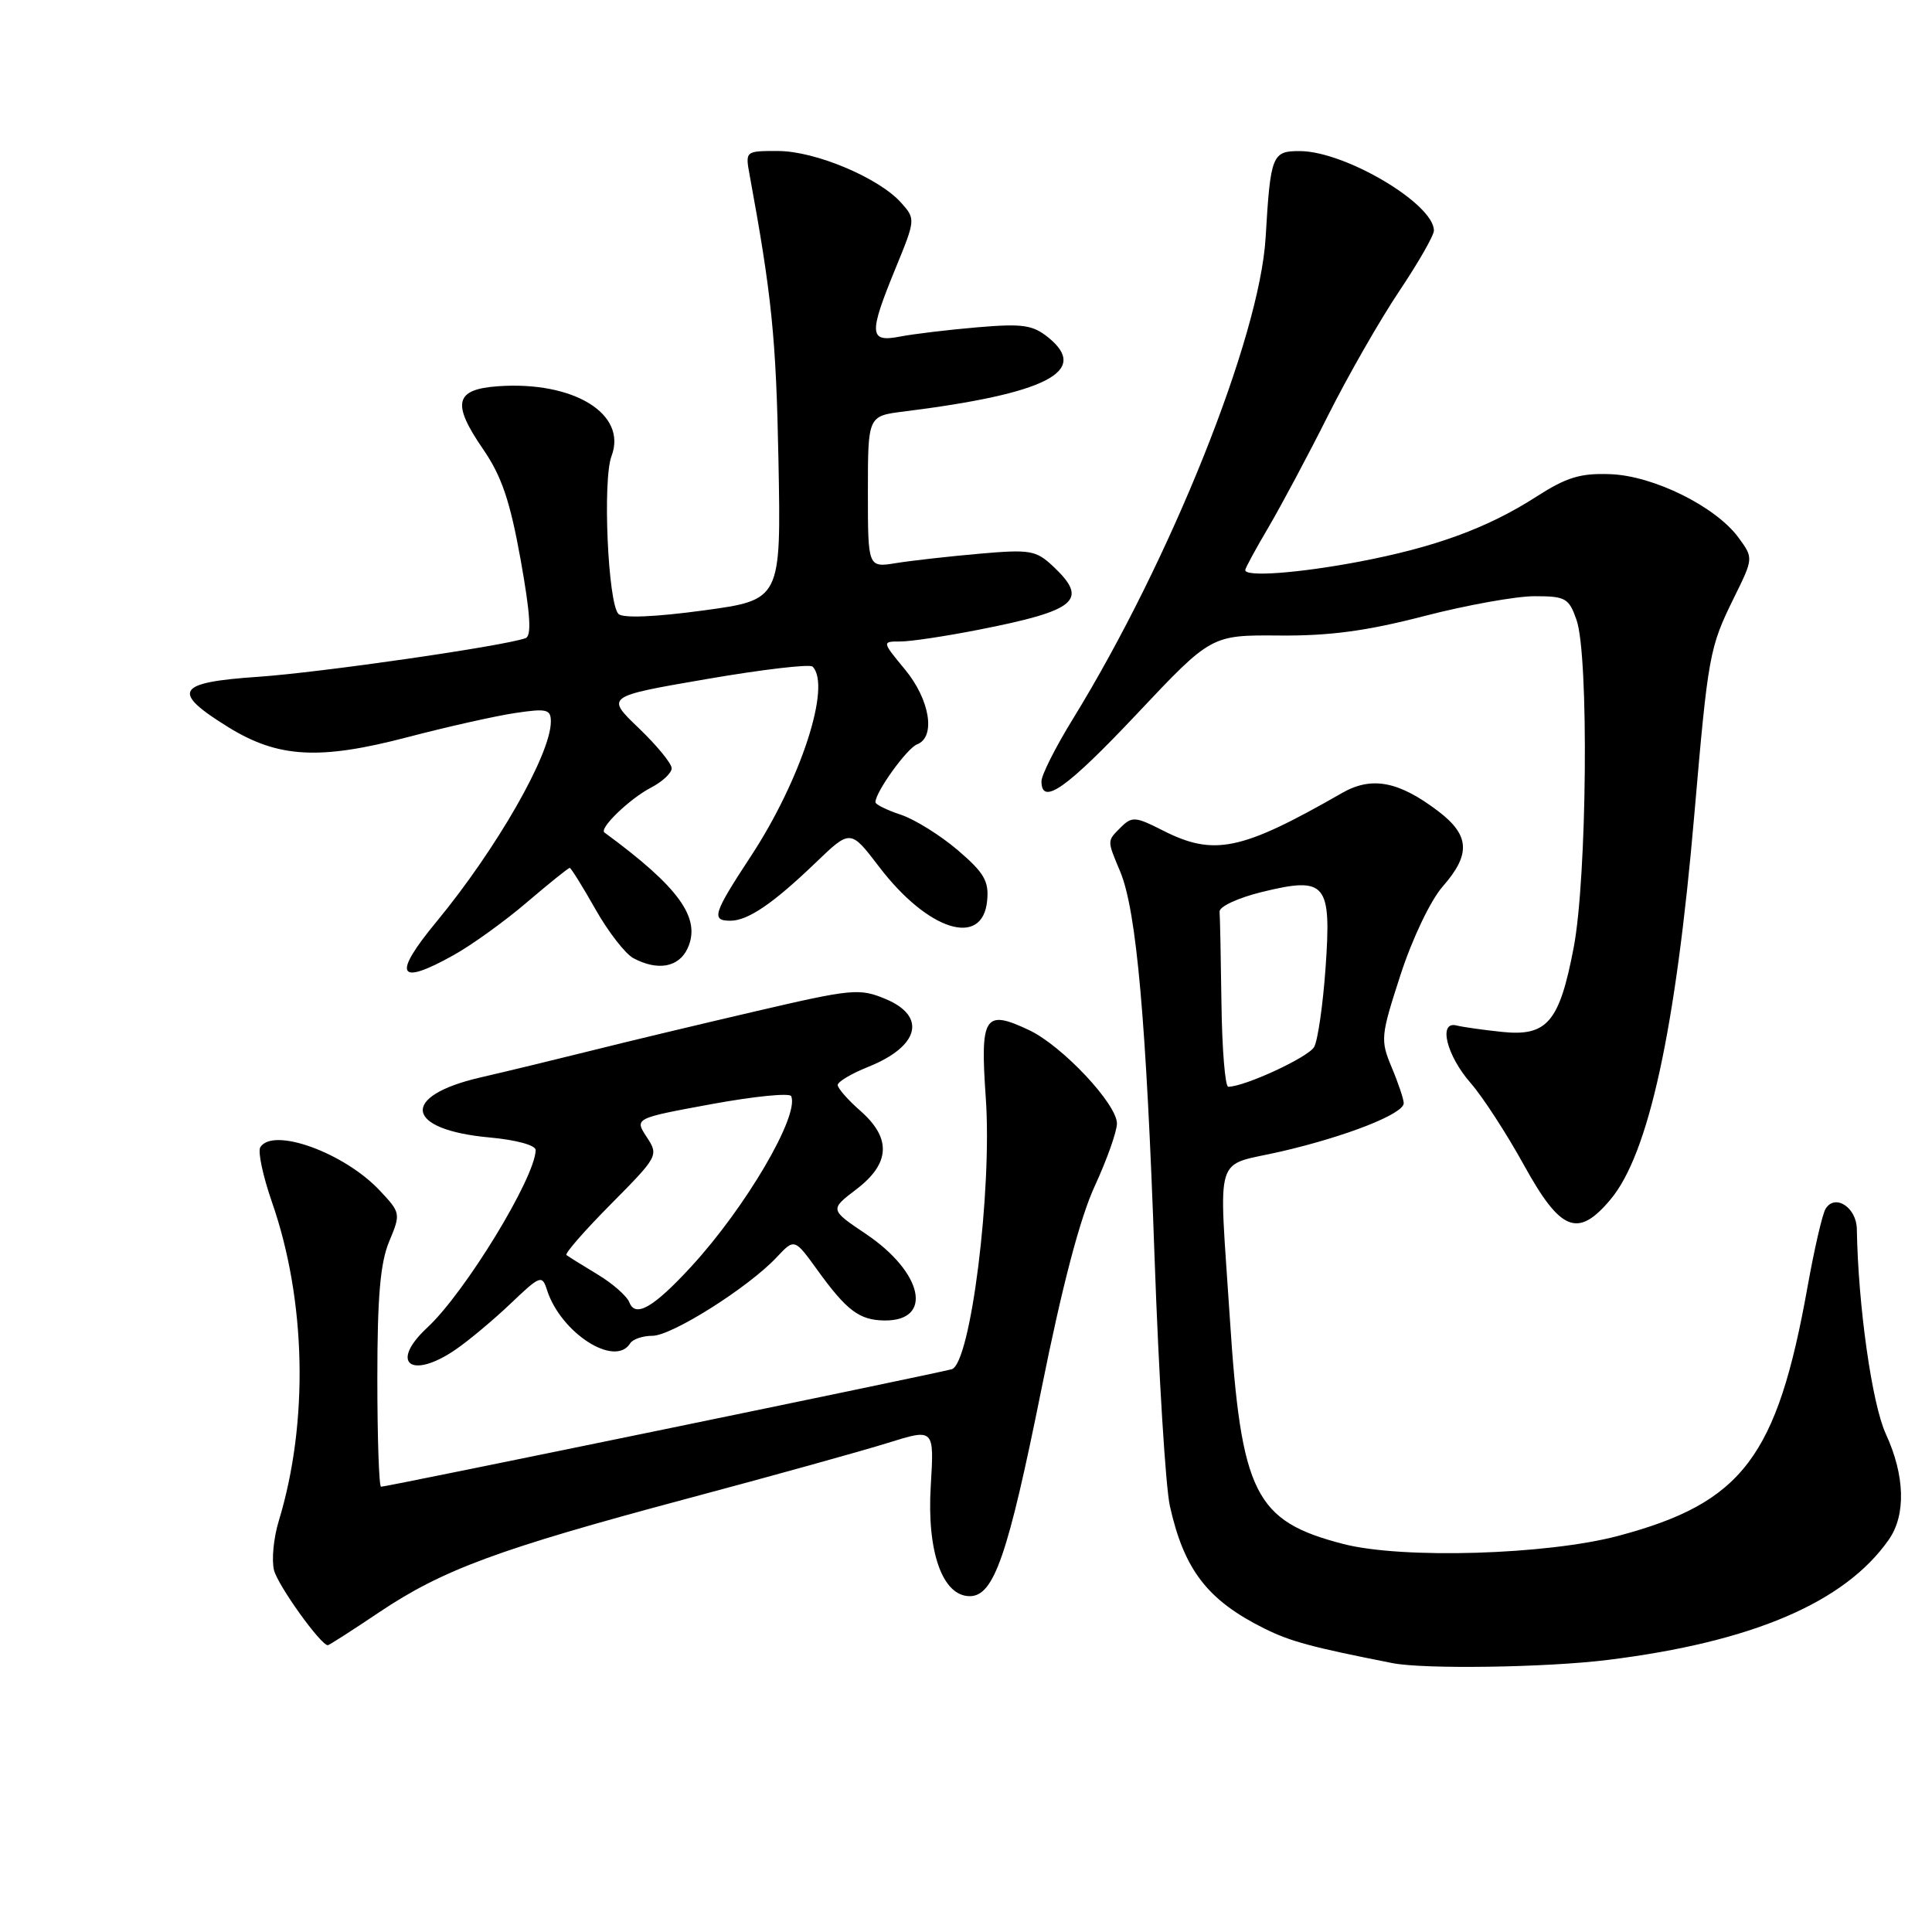 <?xml version="1.0" encoding="UTF-8" standalone="no"?>
<!DOCTYPE svg PUBLIC "-//W3C//DTD SVG 1.1//EN" "http://www.w3.org/Graphics/SVG/1.1/DTD/svg11.dtd" >
<svg xmlns="http://www.w3.org/2000/svg" xmlns:xlink="http://www.w3.org/1999/xlink" version="1.1" viewBox="0 0 256 256">
 <g >
 <path fill="currentColor"
d=" M 213.03 219.95 C 232.21 217.57 244.45 212.34 250.27 204.02 C 252.57 200.74 252.42 195.51 249.88 190.00 C 248.05 186.02 246.21 173.05 246.04 162.86 C 246.00 159.98 243.15 158.14 241.90 160.17 C 241.48 160.85 240.41 165.47 239.52 170.45 C 235.47 193.10 230.89 199.13 214.43 203.51 C 204.94 206.03 185.81 206.60 178.01 204.59 C 166.27 201.56 164.46 197.96 162.95 174.52 C 161.50 152.16 160.73 154.66 169.75 152.58 C 178.43 150.57 186.00 147.59 186.00 146.18 C 186.00 145.66 185.29 143.53 184.41 141.44 C 182.89 137.80 182.94 137.29 185.58 129.16 C 187.15 124.33 189.56 119.30 191.17 117.46 C 194.90 113.21 194.76 110.68 190.60 107.51 C 185.35 103.51 181.76 102.82 177.82 105.08 C 164.44 112.75 160.84 113.49 154.02 110.01 C 150.49 108.21 149.98 108.17 148.56 109.58 C 146.66 111.48 146.67 111.27 148.44 115.51 C 150.59 120.66 151.89 135.29 152.99 166.73 C 153.54 182.26 154.45 197.04 155.02 199.58 C 156.91 208.02 160.00 212.03 167.50 215.77 C 170.96 217.50 173.84 218.27 184.50 220.37 C 188.69 221.20 204.90 220.96 213.03 219.95 Z  M 50.25 213.63 C 58.68 207.98 66.02 205.27 91.00 198.59 C 102.28 195.58 114.27 192.25 117.65 191.19 C 123.79 189.27 123.79 189.27 123.33 196.89 C 122.80 205.62 124.88 211.50 128.50 211.50 C 131.70 211.50 133.55 206.14 138.01 184.00 C 140.75 170.35 143.11 161.37 145.07 157.14 C 146.68 153.64 148.00 149.92 148.00 148.87 C 148.00 146.29 140.76 138.59 136.39 136.51 C 130.44 133.69 129.86 134.59 130.62 145.45 C 131.49 157.75 128.61 180.69 126.11 181.43 C 124.31 181.96 51.27 197.00 50.49 197.00 C 50.22 197.00 50.00 190.53 50.00 182.62 C 50.00 171.83 50.39 167.31 51.57 164.50 C 53.11 160.81 53.09 160.70 50.32 157.75 C 45.60 152.73 36.16 149.31 34.49 152.02 C 34.14 152.58 34.84 155.84 36.03 159.27 C 40.58 172.30 40.92 188.48 36.93 201.56 C 36.25 203.79 35.97 206.72 36.31 208.06 C 36.83 210.10 42.50 218.00 43.44 218.00 C 43.60 218.00 46.67 216.04 50.25 213.63 Z  M 60.35 178.84 C 62.08 177.66 65.37 174.91 67.65 172.74 C 71.57 169.00 71.83 168.90 72.47 170.90 C 74.28 176.61 81.49 181.25 83.50 178.00 C 83.84 177.45 85.17 177.00 86.45 177.00 C 89.02 177.00 99.15 170.60 102.89 166.62 C 105.27 164.08 105.27 164.08 108.31 168.29 C 112.20 173.67 113.87 174.93 117.20 174.97 C 123.69 175.04 122.32 168.62 114.76 163.52 C 109.94 160.28 109.94 160.28 113.47 157.59 C 117.97 154.16 118.14 150.82 114.00 147.19 C 112.35 145.74 111.00 144.20 111.00 143.77 C 111.00 143.34 112.81 142.26 115.03 141.37 C 121.81 138.66 122.84 134.67 117.34 132.37 C 113.89 130.93 112.92 131.02 100.09 134.01 C 92.62 135.75 82.90 138.07 78.50 139.18 C 74.10 140.28 67.42 141.90 63.65 142.77 C 52.95 145.24 53.64 149.70 64.87 150.72 C 68.39 151.04 70.99 151.75 70.98 152.39 C 70.91 156.06 61.62 171.28 56.61 175.92 C 51.56 180.61 54.45 182.87 60.35 178.84 Z  M 213.39 158.95 C 218.46 152.93 222.05 136.43 224.51 107.90 C 226.34 86.72 226.50 85.83 229.75 79.22 C 232.35 73.95 232.35 73.95 230.35 71.22 C 227.32 67.11 219.10 63.04 213.38 62.83 C 209.41 62.68 207.57 63.24 203.55 65.83 C 197.08 69.98 190.17 72.51 180.02 74.44 C 172.02 75.95 165.00 76.47 165.00 75.54 C 165.00 75.29 166.39 72.73 168.09 69.85 C 169.78 66.97 173.33 60.32 175.97 55.06 C 178.61 49.80 182.85 42.40 185.38 38.62 C 187.92 34.83 190.00 31.20 190.00 30.55 C 190.00 27.02 178.28 20.06 172.27 20.02 C 168.55 20.00 168.35 20.51 167.70 31.50 C 166.91 44.74 155.11 74.21 142.16 95.27 C 139.87 98.99 138.00 102.70 138.00 103.52 C 138.00 106.83 141.32 104.49 150.67 94.57 C 160.50 84.14 160.50 84.14 169.50 84.21 C 176.18 84.27 181.13 83.60 188.68 81.64 C 194.28 80.19 200.87 79.00 203.33 79.00 C 207.45 79.00 207.89 79.25 208.90 82.15 C 210.55 86.87 210.29 116.32 208.52 125.56 C 206.63 135.46 205.00 137.36 199.00 136.73 C 196.53 136.47 193.82 136.09 193.00 135.88 C 190.54 135.26 191.67 139.86 194.87 143.51 C 196.44 145.30 199.62 150.19 201.93 154.38 C 206.79 163.18 209.07 164.09 213.39 158.95 Z  M 60.12 126.55 C 62.53 125.21 66.90 122.06 69.83 119.55 C 72.76 117.05 75.31 115.00 75.49 115.00 C 75.66 115.00 77.19 117.46 78.89 120.46 C 80.58 123.46 82.85 126.38 83.92 126.96 C 87.16 128.69 89.96 128.18 91.12 125.64 C 92.93 121.66 89.99 117.57 80.09 110.31 C 79.35 109.77 83.44 105.83 86.25 104.37 C 87.76 103.59 89.00 102.43 89.00 101.80 C 89.00 101.17 87.03 98.77 84.63 96.47 C 80.26 92.28 80.26 92.28 93.63 89.98 C 100.99 88.71 107.30 87.97 107.67 88.33 C 110.19 90.85 106.12 103.36 99.51 113.43 C 94.50 121.06 94.20 122.00 96.78 122.00 C 99.10 122.00 102.44 119.73 108.10 114.29 C 112.69 109.88 112.69 109.88 116.49 114.86 C 122.96 123.34 130.19 125.62 130.80 119.37 C 131.06 116.76 130.41 115.65 126.91 112.65 C 124.60 110.68 121.20 108.56 119.35 107.95 C 117.51 107.34 116.00 106.60 116.00 106.29 C 116.00 104.95 120.18 99.14 121.52 98.63 C 124.02 97.67 123.23 92.73 119.93 88.73 C 116.85 85.00 116.85 85.00 119.32 85.00 C 120.68 85.00 125.32 84.30 129.64 83.45 C 142.71 80.89 144.31 79.52 139.54 75.04 C 137.28 72.92 136.50 72.78 129.79 73.37 C 125.78 73.72 120.81 74.28 118.75 74.61 C 115.00 75.22 115.00 75.22 115.00 65.17 C 115.00 55.12 115.00 55.12 119.75 54.53 C 138.66 52.16 144.44 49.21 138.92 44.73 C 136.84 43.05 135.52 42.86 129.50 43.37 C 125.65 43.70 121.04 44.25 119.25 44.60 C 115.15 45.39 115.08 44.29 118.67 35.54 C 121.31 29.10 121.32 29.01 119.42 26.88 C 116.48 23.57 108.05 20.02 103.12 20.01 C 98.74 20.00 98.74 20.00 99.34 23.25 C 102.27 39.19 102.84 44.83 103.15 61.00 C 103.50 79.49 103.50 79.49 93.19 80.89 C 86.78 81.76 82.53 81.93 81.95 81.35 C 80.56 79.96 79.83 63.58 81.03 60.43 C 83.15 54.85 76.02 50.47 65.98 51.18 C 60.26 51.59 59.83 53.43 64.02 59.53 C 66.47 63.09 67.58 66.37 68.98 74.13 C 70.28 81.39 70.46 84.26 69.64 84.56 C 66.70 85.62 42.50 89.11 34.21 89.68 C 23.31 90.42 22.60 91.62 30.26 96.36 C 36.85 100.43 42.32 100.74 54.00 97.68 C 59.23 96.31 65.64 94.87 68.25 94.48 C 72.47 93.85 73.00 93.98 72.99 95.64 C 72.97 99.96 65.81 112.47 57.83 122.14 C 51.94 129.27 52.69 130.71 60.12 126.55 Z  M 161.85 133.00 C 161.77 126.95 161.66 121.46 161.60 120.80 C 161.54 120.13 164.07 118.96 167.26 118.18 C 175.73 116.12 176.44 116.98 175.64 128.31 C 175.29 133.18 174.62 137.86 174.13 138.73 C 173.38 140.08 164.92 144.00 162.75 144.00 C 162.34 144.00 161.93 139.05 161.85 133.00 Z  M 83.39 172.56 C 83.06 171.73 81.16 170.05 79.15 168.85 C 77.14 167.64 75.30 166.49 75.06 166.30 C 74.81 166.10 77.47 163.06 80.96 159.54 C 87.22 153.22 87.29 153.09 85.69 150.66 C 84.07 148.18 84.07 148.18 94.29 146.30 C 99.90 145.27 104.66 144.79 104.84 145.25 C 105.93 147.84 98.81 159.98 91.60 167.82 C 86.59 173.26 84.19 174.65 83.39 172.56 Z "/>
</g>
</svg>